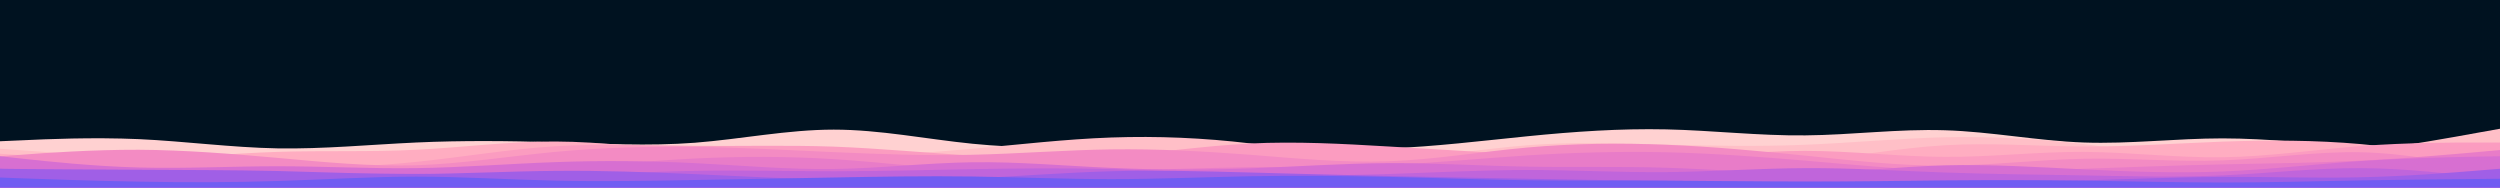 <svg id="visual" viewBox="0 0 2000 150" width="2000" height="150" xmlns="http://www.w3.org/2000/svg" xmlns:xlink="http://www.w3.org/1999/xlink" version="1.1"><rect x="0" y="0" width="2000" height="150" fill="#001220"></rect><path d="M0 113L18.5 112.2C37 111.3 74 109.7 111 111.3C148 113 185 118 222 118.7C259 119.3 296 115.7 333 114C370 112.3 407 112.7 444.2 113.8C481.3 115 518.7 117 555.8 114.2C593 111.3 630 103.7 667 103.7C704 103.7 741 111.3 778 115C815 118.7 852 118.3 889 117.8C926 117.3 963 116.7 1000 117.3C1037 118 1074 120 1111 118.7C1148 117.3 1185 112.7 1222 109C1259 105.3 1296 102.7 1333 103.5C1370 104.3 1407 108.7 1444.2 108.3C1481.3 108 1518.7 103 1555.8 104.2C1593 105.3 1630 112.7 1667 114C1704 115.3 1741 110.7 1778 110.7C1815 110.7 1852 115.3 1889 116.8C1926 118.3 1963 116.7 1981.5 115.8L2000 115L2000 151L1981.5 151C1963 151 1926 151 1889 151C1852 151 1815 151 1778 151C1741 151 1704 151 1667 151C1630 151 1593 151 1555.8 151C1518.7 151 1481.3 151 1444.2 151C1407 151 1370 151 1333 151C1296 151 1259 151 1222 151C1185 151 1148 151 1111 151C1074 151 1037 151 1000 151C963 151 926 151 889 151C852 151 815 151 778 151C741 151 704 151 667 151C630 151 593 151 555.8 151C518.7 151 481.3 151 444.2 151C407 151 370 151 333 151C296 151 259 151 222 151C185 151 148 151 111 151C74 151 37 151 18.5 151L0 151Z" fill="#ffd1d1"></path><path d="M0 119L18.5 120.3C37 121.7 74 124.3 111 125.5C148 126.7 185 126.3 222 126.8C259 127.3 296 128.7 333 127.5C370 126.3 407 122.7 444.2 122C481.3 121.3 518.7 123.7 555.8 125C593 126.3 630 126.7 667 125.7C704 124.7 741 122.3 778 119C815 115.7 852 111.3 889 110C926 108.7 963 110.3 1000 114.7C1037 119 1074 126 1111 126C1148 126 1185 119 1222 116.2C1259 113.3 1296 114.7 1333 115.7C1370 116.7 1407 117.3 1444.2 115.8C1481.3 114.3 1518.7 110.7 1555.8 109.8C1593 109 1630 111 1667 115.3C1704 119.7 1741 126.3 1778 128C1815 129.7 1852 126.3 1889 121.3C1926 116.3 1963 109.7 1981.5 106.3L2000 103L2000 151L1981.5 151C1963 151 1926 151 1889 151C1852 151 1815 151 1778 151C1741 151 1704 151 1667 151C1630 151 1593 151 1555.8 151C1518.7 151 1481.3 151 1444.2 151C1407 151 1370 151 1333 151C1296 151 1259 151 1222 151C1185 151 1148 151 1111 151C1074 151 1037 151 1000 151C963 151 926 151 889 151C852 151 815 151 778 151C741 151 704 151 667 151C630 151 593 151 555.8 151C518.7 151 481.3 151 444.2 151C407 151 370 151 333 151C296 151 259 151 222 151C185 151 148 151 111 151C74 151 37 151 18.5 151L0 151Z" fill="#ffbfc7"></path><path d="M0 123L18.5 124.2C37 125.3 74 127.7 111 127C148 126.3 185 122.7 222 121.5C259 120.3 296 121.7 333 119.8C370 118 407 113 444.2 113.2C481.3 113.3 518.7 118.7 555.8 119.7C593 120.7 630 117.3 667 118.5C704 119.7 741 125.3 778 128C815 130.7 852 130.3 889 128C926 125.7 963 121.3 1000 122C1037 122.7 1074 128.3 1111 130.7C1148 133 1185 132 1222 131.3C1259 130.7 1296 130.3 1333 130.7C1370 131 1407 132 1444.2 128.8C1481.3 125.7 1518.7 118.3 1555.8 116.2C1593 114 1630 117 1667 117.2C1704 117.3 1741 114.7 1778 113.3C1815 112 1852 112 1889 115.3C1926 118.7 1963 125.3 1981.5 128.7L2000 132L2000 151L1981.5 151C1963 151 1926 151 1889 151C1852 151 1815 151 1778 151C1741 151 1704 151 1667 151C1630 151 1593 151 1555.8 151C1518.7 151 1481.3 151 1444.2 151C1407 151 1370 151 1333 151C1296 151 1259 151 1222 151C1185 151 1148 151 1111 151C1074 151 1037 151 1000 151C963 151 926 151 889 151C852 151 815 151 778 151C741 151 704 151 667 151C630 151 593 151 555.8 151C518.7 151 481.3 151 444.2 151C407 151 370 151 333 151C296 151 259 151 222 151C185 151 148 151 111 151C74 151 37 151 18.5 151L0 151Z" fill="#ffadc1"></path><path d="M0 133L18.5 130C37 127 74 121 111 121.5C148 122 185 129 222 131.8C259 134.7 296 133.3 333 129.5C370 125.7 407 119.3 444.2 117C481.3 114.7 518.7 116.3 555.8 116.7C593 117 630 116 667 117.3C704 118.7 741 122.3 778 124.5C815 126.7 852 127.3 889 124.8C926 122.3 963 116.7 1000 114.8C1037 113 1074 115 1111 117.2C1148 119.3 1185 121.7 1222 123.8C1259 126 1296 128 1333 126.7C1370 125.3 1407 120.7 1444.2 120.7C1481.3 120.7 1518.7 125.3 1555.8 125.5C1593 125.7 1630 121.3 1667 121.5C1704 121.7 1741 126.3 1778 125.8C1815 125.3 1852 119.7 1889 116.8C1926 114 1963 114 1981.5 114L2000 114L2000 151L1981.5 151C1963 151 1926 151 1889 151C1852 151 1815 151 1778 151C1741 151 1704 151 1667 151C1630 151 1593 151 1555.8 151C1518.7 151 1481.3 151 1444.2 151C1407 151 1370 151 1333 151C1296 151 1259 151 1222 151C1185 151 1148 151 1111 151C1074 151 1037 151 1000 151C963 151 926 151 889 151C852 151 815 151 778 151C741 151 704 151 667 151C630 151 593 151 555.8 151C518.7 151 481.3 151 444.2 151C407 151 370 151 333 151C296 151 259 151 222 151C185 151 148 151 111 151C74 151 37 151 18.5 151L0 151Z" fill="#fb9cc0"></path><path d="M0 125L18.5 123.7C37 122.3 74 119.7 111 119.8C148 120 185 123 222 126.3C259 129.7 296 133.3 333 132.2C370 131 407 125 444.2 121.5C481.3 118 518.7 117 555.8 117.5C593 118 630 120 667 121.7C704 123.3 741 124.7 778 123.8C815 123 852 120 889 119.5C926 119 963 121 1000 123.8C1037 126.7 1074 130.3 1111 129C1148 127.7 1185 121.3 1222 118C1259 114.7 1296 114.3 1333 115.8C1370 117.3 1407 120.7 1444.2 124.5C1481.3 128.3 1518.7 132.7 1555.8 132.5C1593 132.3 1630 127.7 1667 127C1704 126.3 1741 129.7 1778 128.3C1815 127 1852 121 1889 121.8C1926 122.7 1963 130.3 1981.5 134.2L2000 138L2000 151L1981.5 151C1963 151 1926 151 1889 151C1852 151 1815 151 1778 151C1741 151 1704 151 1667 151C1630 151 1593 151 1555.8 151C1518.7 151 1481.3 151 1444.2 151C1407 151 1370 151 1333 151C1296 151 1259 151 1222 151C1185 151 1148 151 1111 151C1074 151 1037 151 1000 151C963 151 926 151 889 151C852 151 815 151 778 151C741 151 704 151 667 151C630 151 593 151 555.8 151C518.7 151 481.3 151 444.2 151C407 151 370 151 333 151C296 151 259 151 222 151C185 151 148 151 111 151C74 151 37 151 18.5 151L0 151Z" fill="#f38bc3"></path><path d="M0 134L18.5 135C37 136 74 138 111 138.5C148 139 185 138 222 138.2C259 138.3 296 139.7 333 139.5C370 139.3 407 137.7 444.2 135C481.3 132.3 518.7 128.7 555.8 126.8C593 125 630 125 667 127.3C704 129.7 741 134.3 778 136.3C815 138.3 852 137.7 889 136.7C926 135.7 963 134.3 1000 133.8C1037 133.3 1074 133.7 1111 132C1148 130.3 1185 126.7 1222 124.3C1259 122 1296 121 1333 121.8C1370 122.7 1407 125.3 1444.2 128.5C1481.3 131.7 1518.7 135.3 1555.8 136.5C1593 137.7 1630 136.3 1667 135C1704 133.7 1741 132.3 1778 131.5C1815 130.7 1852 130.3 1889 128.5C1926 126.7 1963 123.3 1981.5 121.7L2000 120L2000 151L1981.5 151C1963 151 1926 151 1889 151C1852 151 1815 151 1778 151C1741 151 1704 151 1667 151C1630 151 1593 151 1555.8 151C1518.7 151 1481.3 151 1444.2 151C1407 151 1370 151 1333 151C1296 151 1259 151 1222 151C1185 151 1148 151 1111 151C1074 151 1037 151 1000 151C963 151 926 151 889 151C852 151 815 151 778 151C741 151 704 151 667 151C630 151 593 151 555.8 151C518.7 151 481.3 151 444.2 151C407 151 370 151 333 151C296 151 259 151 222 151C185 151 148 151 111 151C74 151 37 151 18.5 151L0 151Z" fill="#e87cc8"></path><path d="M0 125L18.5 127C37 129 74 133 111 134C148 135 185 133 222 133C259 133 296 135 333 134.5C370 134 407 131 444.2 129.7C481.3 128.3 518.7 128.7 555.8 130.5C593 132.3 630 135.7 667 135.2C704 134.7 741 130.3 778 129.8C815 129.3 852 132.7 889 134.3C926 136 963 136 1000 134.7C1037 133.3 1074 130.7 1111 130.5C1148 130.3 1185 132.7 1222 133.3C1259 134 1296 133 1333 134.2C1370 135.3 1407 138.7 1444.2 138.2C1481.3 137.7 1518.7 133.3 1555.8 132.3C1593 131.3 1630 133.7 1667 135.5C1704 137.3 1741 138.7 1778 137.2C1815 135.7 1852 131.3 1889 128.8C1926 126.3 1963 125.7 1981.5 125.3L2000 125L2000 151L1981.5 151C1963 151 1926 151 1889 151C1852 151 1815 151 1778 151C1741 151 1704 151 1667 151C1630 151 1593 151 1555.8 151C1518.7 151 1481.3 151 1444.2 151C1407 151 1370 151 1333 151C1296 151 1259 151 1222 151C1185 151 1148 151 1111 151C1074 151 1037 151 1000 151C963 151 926 151 889 151C852 151 815 151 778 151C741 151 704 151 667 151C630 151 593 151 555.8 151C518.7 151 481.3 151 444.2 151C407 151 370 151 333 151C296 151 259 151 222 151C185 151 148 151 111 151C74 151 37 151 18.5 151L0 151Z" fill="#d76fd1"></path><path d="M0 135L18.5 135.8C37 136.7 74 138.3 111 139.2C148 140 185 140 222 139.7C259 139.3 296 138.7 333 139C370 139.3 407 140.7 444.2 140.2C481.3 139.7 518.7 137.3 555.8 136.7C593 136 630 137 667 137C704 137 741 136 778 135.3C815 134.7 852 134.3 889 135.3C926 136.3 963 138.7 1000 139.7C1037 140.7 1074 140.3 1111 139.2C1148 138 1185 136 1222 136C1259 136 1296 138 1333 137.7C1370 137.3 1407 134.7 1444.2 134.5C1481.3 134.3 1518.7 136.7 1555.8 138C1593 139.3 1630 139.7 1667 140.3C1704 141 1741 142 1778 140.3C1815 138.7 1852 134.3 1889 134.5C1926 134.7 1963 139.3 1981.5 141.7L2000 144L2000 151L1981.5 151C1963 151 1926 151 1889 151C1852 151 1815 151 1778 151C1741 151 1704 151 1667 151C1630 151 1593 151 1555.8 151C1518.7 151 1481.3 151 1444.2 151C1407 151 1370 151 1333 151C1296 151 1259 151 1222 151C1185 151 1148 151 1111 151C1074 151 1037 151 1000 151C963 151 926 151 889 151C852 151 815 151 778 151C741 151 704 151 667 151C630 151 593 151 555.8 151C518.7 151 481.3 151 444.2 151C407 151 370 151 333 151C296 151 259 151 222 151C185 151 148 151 111 151C74 151 37 151 18.5 151L0 151Z" fill="#c065db"></path><path d="M0 135L18.5 135.2C37 135.3 74 135.7 111 135.8C148 136 185 136 222 136.8C259 137.7 296 139.3 333 139.2C370 139 407 137 444.2 136.7C481.3 136.3 518.7 137.7 555.8 139.3C593 141 630 143 667 143.8C704 144.7 741 144.3 778 142.7C815 141 852 138 889 137C926 136 963 137 1000 138C1037 139 1074 140 1111 140.8C1148 141.7 1185 142.3 1222 143C1259 143.7 1296 144.3 1333 144.7C1370 145 1407 145 1444.2 145.2C1481.3 145.3 1518.7 145.7 1555.8 145.7C1593 145.7 1630 145.3 1667 144.3C1704 143.3 1741 141.7 1778 141.5C1815 141.3 1852 142.7 1889 141.8C1926 141 1963 138 1981.5 136.5L2000 135L2000 151L1981.5 151C1963 151 1926 151 1889 151C1852 151 1815 151 1778 151C1741 151 1704 151 1667 151C1630 151 1593 151 1555.8 151C1518.7 151 1481.3 151 1444.2 151C1407 151 1370 151 1333 151C1296 151 1259 151 1222 151C1185 151 1148 151 1111 151C1074 151 1037 151 1000 151C963 151 926 151 889 151C852 151 815 151 778 151C741 151 704 151 667 151C630 151 593 151 555.8 151C518.7 151 481.3 151 444.2 151C407 151 370 151 333 151C296 151 259 151 222 151C185 151 148 151 111 151C74 151 37 151 18.5 151L0 151Z" fill="#a05fe6"></path><path d="M0 142L18.5 142.7C37 143.3 74 144.7 111 145.3C148 146 185 146 222 144.8C259 143.7 296 141.3 333 141.3C370 141.3 407 143.7 444.2 144.5C481.3 145.3 518.7 144.7 555.8 144C593 143.3 630 142.7 667 142C704 141.3 741 140.7 778 141.2C815 141.7 852 143.3 889 143.3C926 143.3 963 141.7 1000 141C1037 140.3 1074 140.7 1111 141.5C1148 142.3 1185 143.7 1222 144.2C1259 144.7 1296 144.3 1333 144.5C1370 144.7 1407 145.3 1444.2 145.3C1481.3 145.3 1518.7 144.7 1555.8 144.3C1593 144 1630 144 1667 144.5C1704 145 1741 146 1778 146C1815 146 1852 145 1889 144.3C1926 143.7 1963 143.3 1981.5 143.2L2000 143L2000 151L1981.5 151C1963 151 1926 151 1889 151C1852 151 1815 151 1778 151C1741 151 1704 151 1667 151C1630 151 1593 151 1555.8 151C1518.7 151 1481.3 151 1444.2 151C1407 151 1370 151 1333 151C1296 151 1259 151 1222 151C1185 151 1148 151 1111 151C1074 151 1037 151 1000 151C963 151 926 151 889 151C852 151 815 151 778 151C741 151 704 151 667 151C630 151 593 151 555.8 151C518.7 151 481.3 151 444.2 151C407 151 370 151 333 151C296 151 259 151 222 151C185 151 148 151 111 151C74 151 37 151 18.5 151L0 151Z" fill="#715df2"></path></svg>